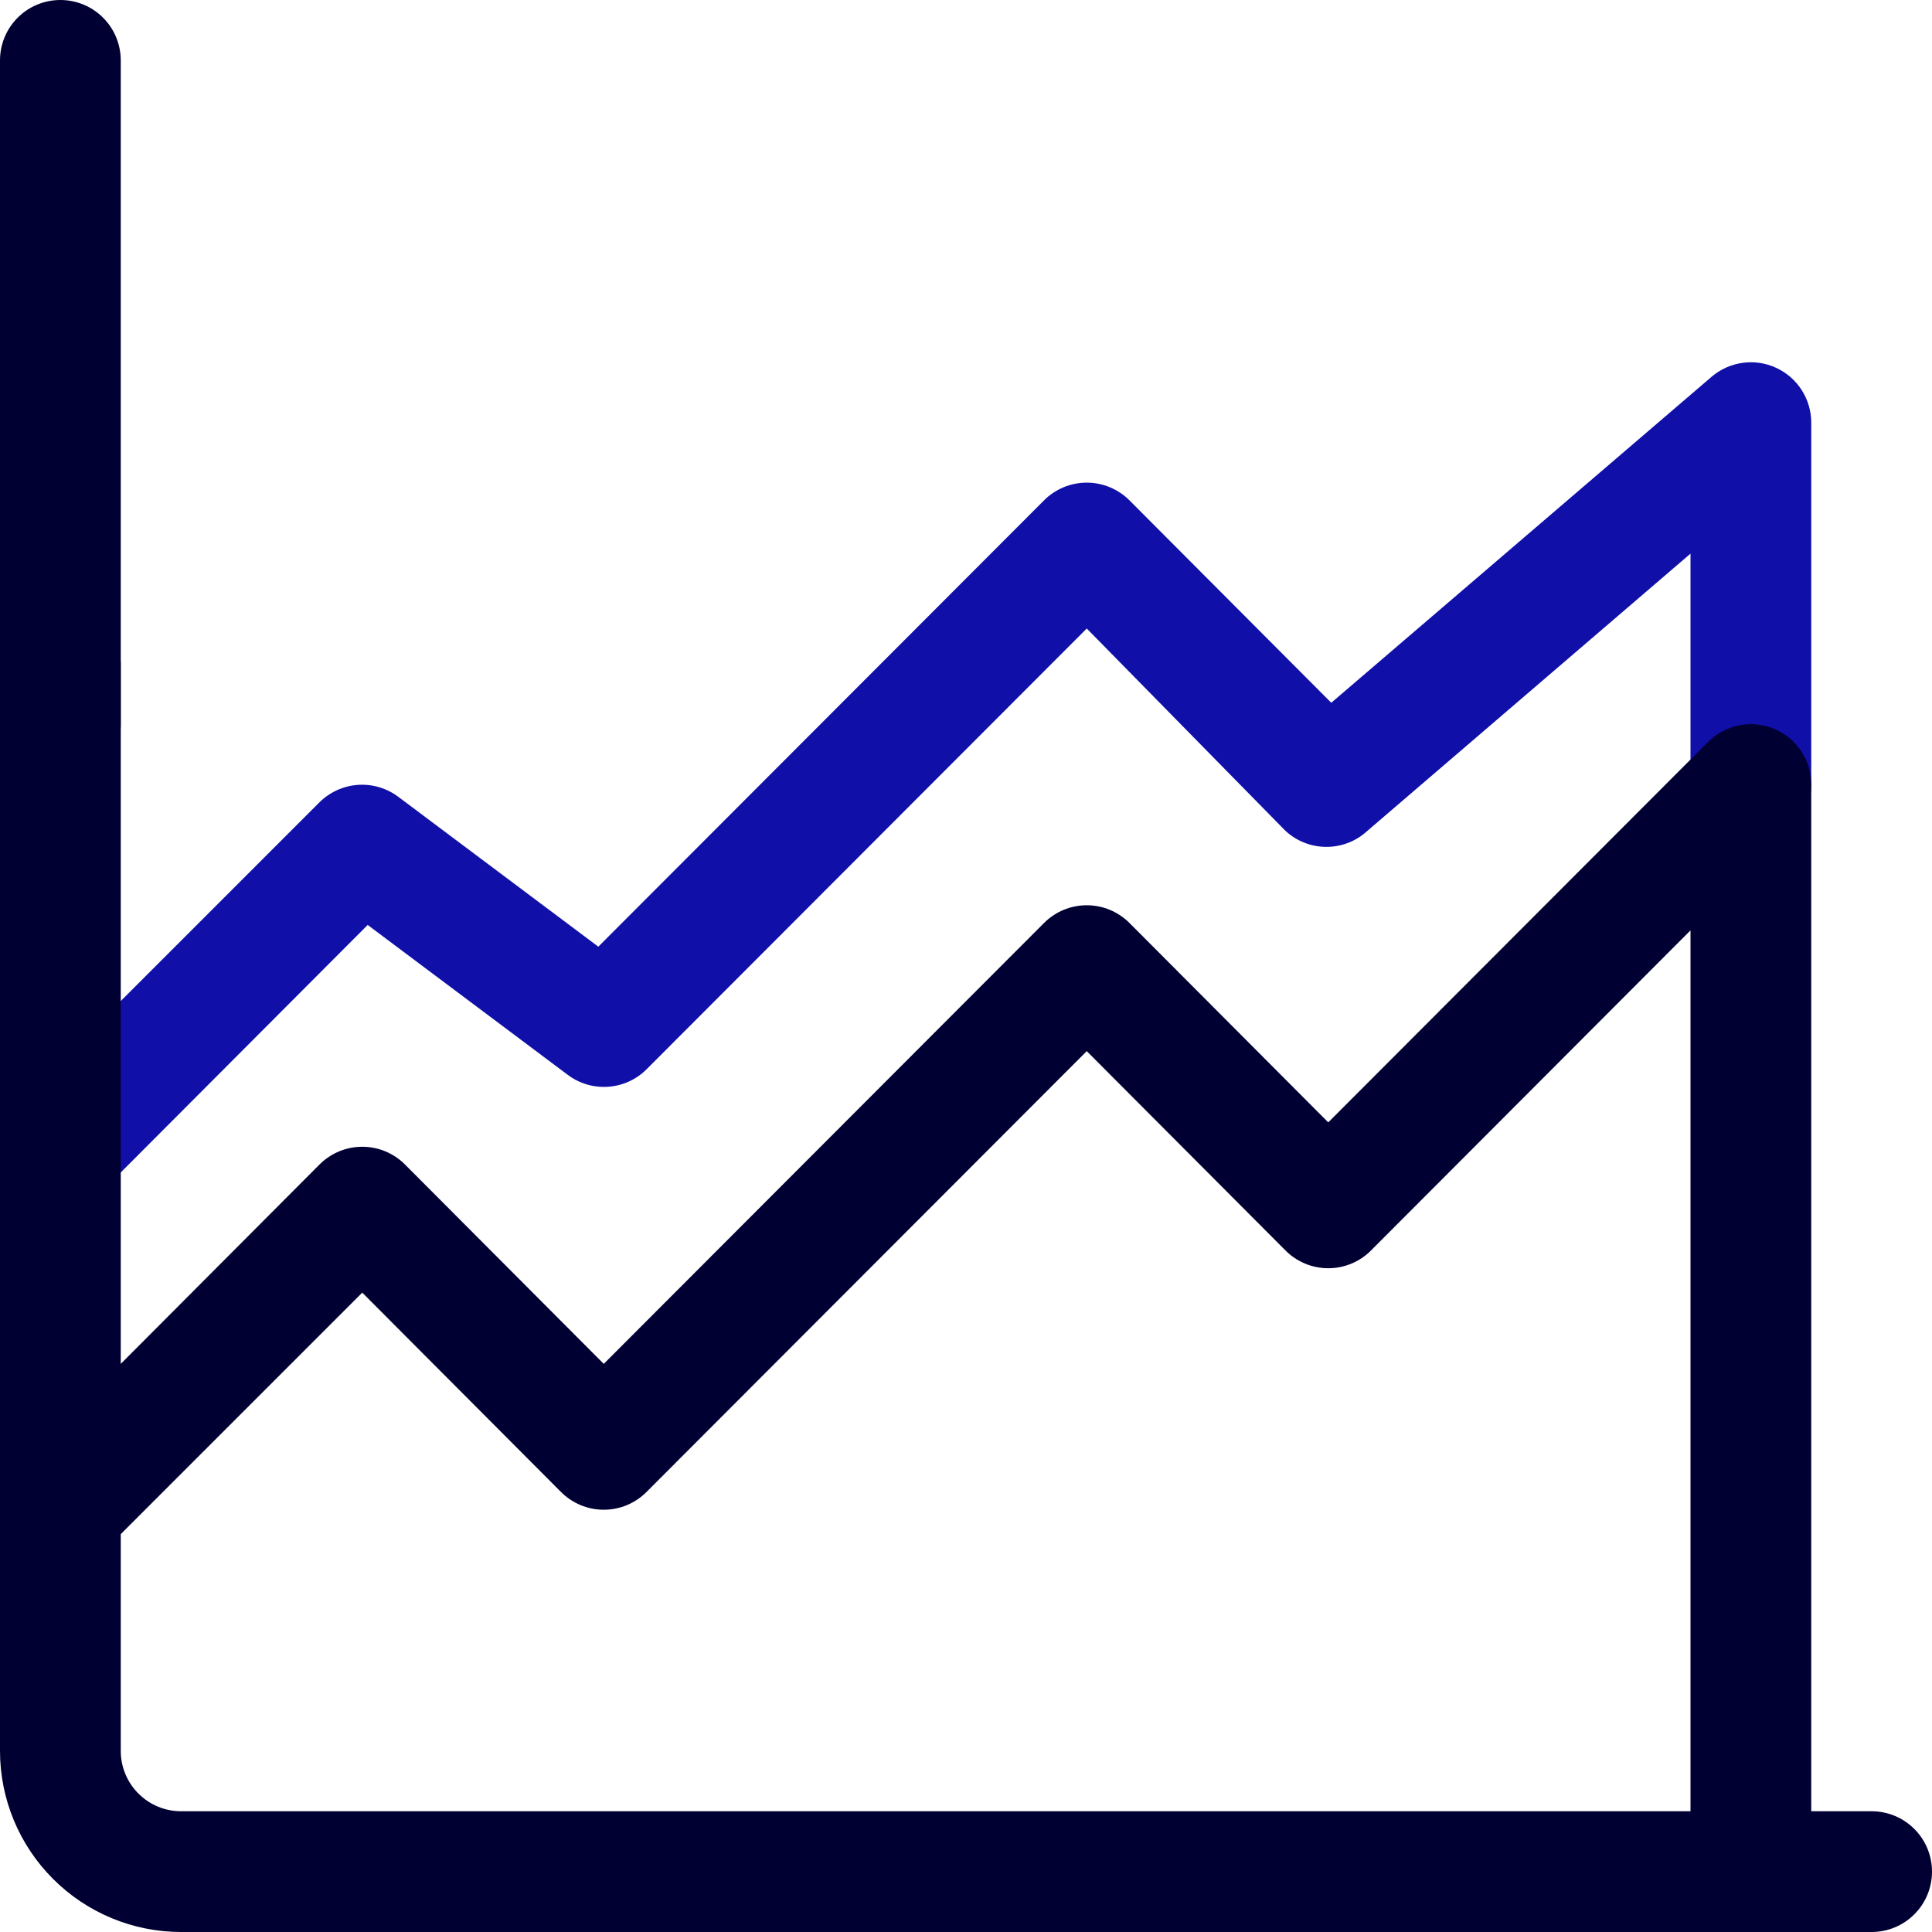 <svg width="32" height="32" viewBox="0 0 32 32" fill="none" xmlns="http://www.w3.org/2000/svg">
<g clip-path="url(#clip0_3163_520)">
<path d="M1 20C0.801 20.001 0.607 19.943 0.441 19.833C0.276 19.724 0.147 19.567 0.071 19.384C-0.006 19.2 -0.025 18.998 0.014 18.803C0.053 18.609 0.149 18.43 0.29 18.29L5.29 13.29C5.461 13.12 5.687 13.017 5.928 13C6.169 12.983 6.407 13.055 6.6 13.2L9.91 15.68L17.29 8.29C17.383 8.196 17.494 8.122 17.615 8.071C17.737 8.02 17.868 7.994 18 7.994C18.132 7.994 18.263 8.02 18.384 8.071C18.506 8.122 18.617 8.196 18.71 8.29L22.05 11.64L28.35 6.24C28.495 6.116 28.673 6.036 28.862 6.01C29.052 5.983 29.245 6.012 29.418 6.092C29.592 6.172 29.739 6.3 29.842 6.461C29.945 6.622 30 6.809 30 7V13C30 13.265 29.895 13.52 29.707 13.707C29.52 13.895 29.265 14 29 14C28.735 14 28.48 13.895 28.293 13.707C28.105 13.52 28 13.265 28 13V9.17L22.65 13.76C22.465 13.932 22.222 14.027 21.97 14.027C21.718 14.027 21.475 13.932 21.29 13.76L18 10.41L10.71 17.71C10.539 17.881 10.313 17.984 10.072 18C9.831 18.017 9.592 17.946 9.4 17.8L6.09 15.32L1.71 19.71C1.617 19.803 1.506 19.876 1.384 19.926C1.262 19.976 1.132 20.001 1 20Z" fill="#100FA8"/>
<path d="M31 30H30V13C30.001 12.801 29.943 12.607 29.833 12.441C29.724 12.276 29.567 12.147 29.384 12.071C29.2 11.995 28.998 11.975 28.803 12.014C28.609 12.053 28.43 12.149 28.29 12.29L22 18.59L18.71 15.29C18.617 15.196 18.506 15.122 18.385 15.071C18.263 15.02 18.132 14.994 18 14.994C17.868 14.994 17.737 15.02 17.615 15.071C17.494 15.122 17.383 15.196 17.29 15.29L10 22.59L6.71 19.29C6.617 19.196 6.506 19.122 6.385 19.071C6.263 19.02 6.132 18.994 6 18.994C5.868 18.994 5.737 19.02 5.615 19.071C5.494 19.122 5.383 19.196 5.29 19.29L2 22.59V11C2 10.735 1.895 10.48 1.707 10.293C1.52 10.105 1.265 10 1 10C0.735 10 0.48 10.105 0.293 10.293C0.105 10.48 0 10.735 0 11L0 29C0 29.796 0.316 30.559 0.879 31.121C1.441 31.684 2.204 32 3 32H31C31.265 32 31.52 31.895 31.707 31.707C31.895 31.52 32 31.265 32 31C32 30.735 31.895 30.48 31.707 30.293C31.52 30.105 31.265 30 31 30ZM2 29V25.41L6 21.41L9.29 24.71C9.383 24.804 9.494 24.878 9.615 24.929C9.737 24.98 9.868 25.006 10 25.006C10.132 25.006 10.263 24.98 10.385 24.929C10.506 24.878 10.617 24.804 10.71 24.71L18 17.41L21.29 20.71C21.383 20.804 21.494 20.878 21.615 20.929C21.737 20.98 21.868 21.006 22 21.006C22.132 21.006 22.263 20.98 22.385 20.929C22.506 20.878 22.617 20.804 22.71 20.71L28 15.41V30H3C2.735 30 2.48 29.895 2.293 29.707C2.105 29.52 2 29.265 2 29Z" fill="#000033"/>
<path d="M1 13C1.265 13 1.52 12.895 1.707 12.707C1.895 12.52 2 12.265 2 12V1C2 0.735 1.895 0.48 1.707 0.293C1.52 0.105 1.265 0 1 0C0.735 0 0.48 0.105 0.293 0.293C0.105 0.48 0 0.735 0 1V12C0 12.265 0.105 12.52 0.293 12.707C0.48 12.895 0.735 13 1 13Z" fill="#000033"/>
</g>
<defs>
<clipPath id="clip0_3163_520">
<rect width="32" height="32" fill="white"/>
</clipPath>
</defs>
</svg>
